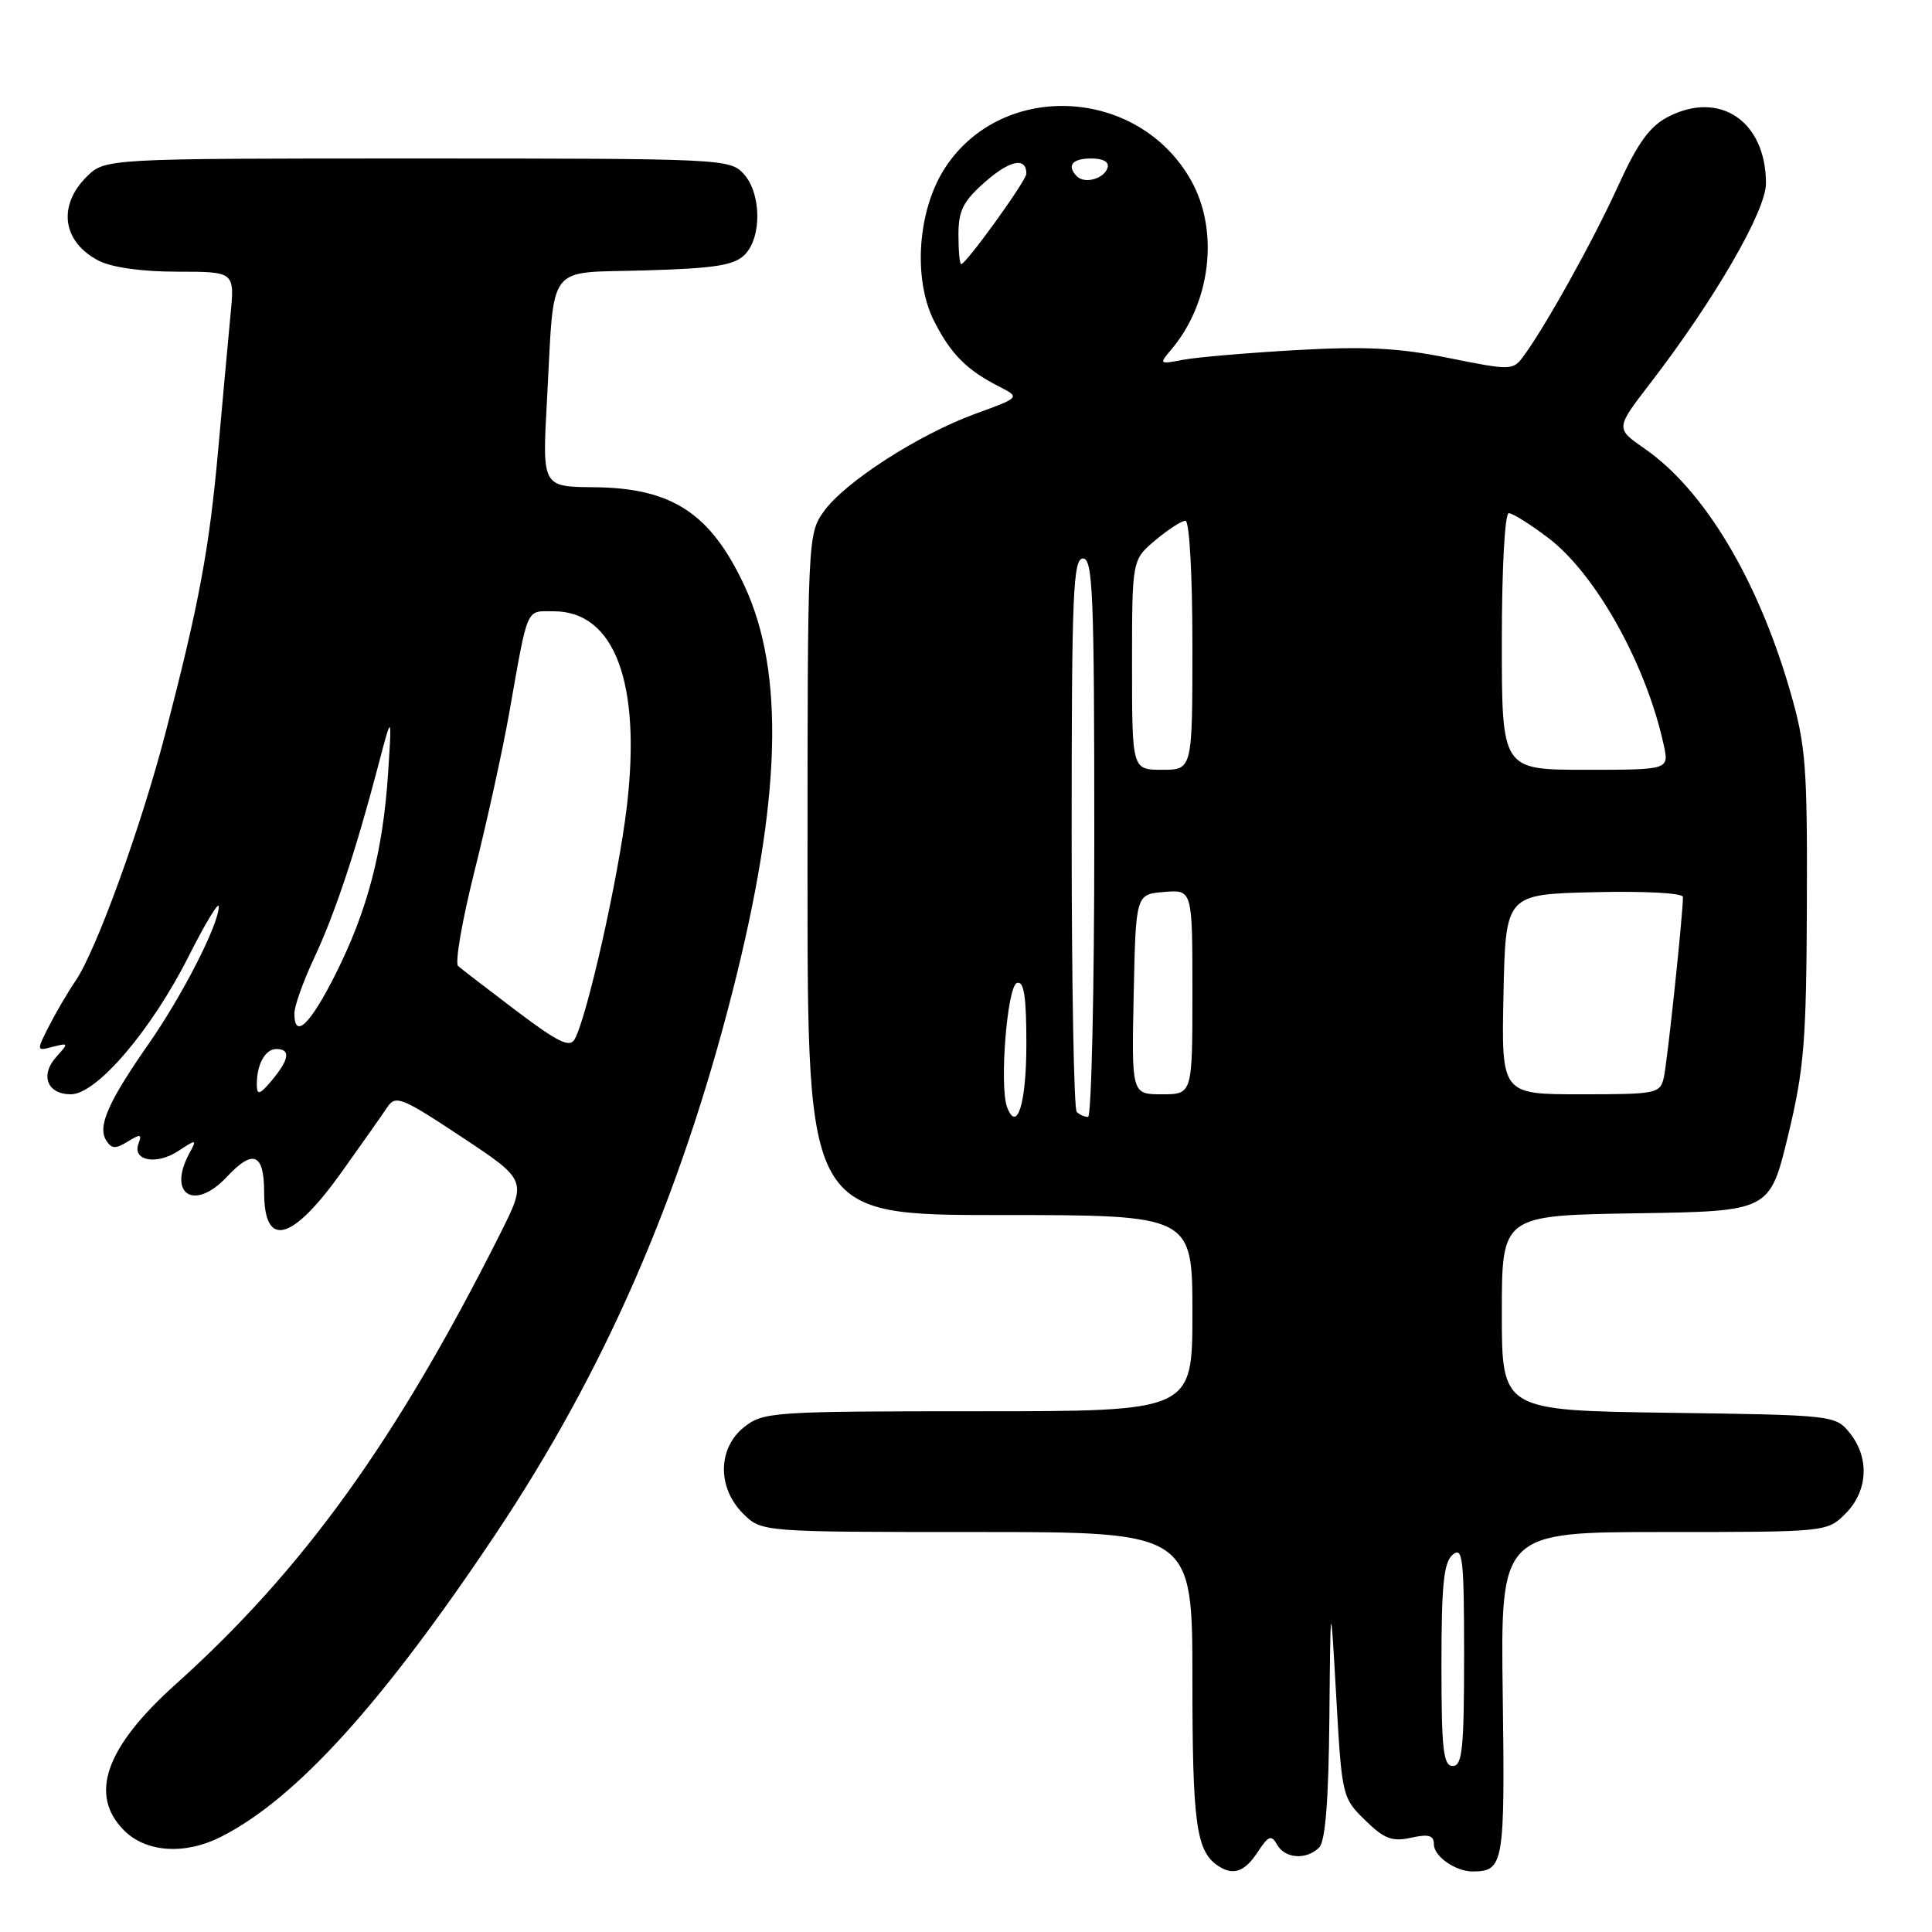 <?xml version="1.0" encoding="UTF-8" standalone="no"?>
<!DOCTYPE svg PUBLIC "-//W3C//DTD SVG 1.1//EN" "http://www.w3.org/Graphics/SVG/1.1/DTD/svg11.dtd" >
<svg xmlns="http://www.w3.org/2000/svg" xmlns:xlink="http://www.w3.org/1999/xlink" version="1.1" viewBox="0 0 256 256">
 <g >
 <path fill="currentColor"
d=" M 166.64 245.42 C 168.08 243.23 168.46 243.08 169.22 244.42 C 170.26 246.29 173.11 246.49 174.80 244.80 C 175.62 243.98 176.05 238.52 176.15 227.55 C 176.30 211.50 176.30 211.50 177.06 224.85 C 177.80 237.99 177.86 238.24 180.88 241.18 C 183.41 243.66 184.46 244.06 186.97 243.51 C 189.32 242.99 190.00 243.19 190.00 244.39 C 190.00 245.99 192.91 248.01 195.18 247.98 C 199.26 247.94 199.42 247.00 199.12 224.56 C 198.83 203.00 198.83 203.00 220.46 203.00 C 242.09 203.00 242.09 203.00 244.55 200.55 C 247.52 197.57 247.75 193.15 245.09 189.86 C 243.20 187.53 242.93 187.50 221.09 187.20 C 199.00 186.89 199.00 186.89 199.00 173.97 C 199.00 161.05 199.00 161.05 216.75 160.77 C 234.50 160.50 234.50 160.50 236.92 150.50 C 239.05 141.68 239.35 138.09 239.42 120.00 C 239.49 101.45 239.28 98.75 237.20 91.57 C 232.91 76.75 225.80 64.90 217.90 59.43 C 214.06 56.77 214.06 56.77 218.64 50.82 C 227.19 39.71 234.00 27.95 234.00 24.30 C 234.00 16.08 227.90 11.93 221.03 15.48 C 218.58 16.75 217.00 18.94 214.37 24.72 C 211.06 31.99 204.65 43.49 201.78 47.32 C 200.47 49.07 200.08 49.08 191.98 47.44 C 185.37 46.10 180.99 45.87 171.75 46.39 C 165.26 46.76 158.50 47.34 156.73 47.68 C 153.63 48.28 153.57 48.23 155.13 46.40 C 160.44 40.20 161.59 30.60 157.82 23.90 C 150.89 11.57 132.93 10.60 125.29 22.14 C 121.59 27.72 120.92 36.95 123.79 42.58 C 126.00 46.93 128.10 49.03 132.35 51.20 C 135.20 52.66 135.20 52.66 129.26 54.82 C 121.71 57.58 111.94 63.87 109.15 67.78 C 107.02 70.77 107.00 71.33 107.00 115.90 C 107.00 161.00 107.00 161.00 132.50 161.00 C 158.00 161.00 158.00 161.00 158.00 174.00 C 158.00 187.00 158.00 187.00 129.63 187.00 C 102.45 187.00 101.16 187.09 98.63 189.07 C 95.10 191.86 95.01 197.10 98.45 200.55 C 100.91 203.00 100.91 203.00 129.45 203.00 C 158.00 203.00 158.00 203.00 158.00 222.57 C 158.00 241.64 158.50 245.30 161.40 247.23 C 163.39 248.57 164.93 248.04 166.64 245.42 Z  M 29.30 243.38 C 39.24 238.33 50.68 225.72 65.70 203.23 C 80.07 181.71 90.05 158.86 97.03 131.51 C 103.52 106.07 104.02 89.16 98.64 77.61 C 94.15 67.99 89.02 64.64 78.67 64.56 C 71.84 64.50 71.84 64.50 72.48 53.00 C 73.50 34.48 72.18 36.23 85.53 35.83 C 94.72 35.56 97.27 35.16 98.67 33.76 C 100.96 31.46 100.90 25.65 98.55 23.05 C 96.73 21.05 95.75 21.00 55.30 21.00 C 13.91 21.00 13.91 21.00 11.45 23.45 C 7.60 27.31 8.30 32.07 13.07 34.54 C 14.83 35.44 18.79 36.00 23.50 36.00 C 31.10 36.00 31.10 36.00 30.54 41.75 C 30.24 44.91 29.51 52.90 28.92 59.50 C 27.73 72.72 26.42 79.80 21.96 97.00 C 18.72 109.50 12.73 126.02 9.99 130.00 C 9.04 131.38 7.49 134.03 6.53 135.89 C 4.81 139.27 4.81 139.28 6.99 138.71 C 9.09 138.17 9.11 138.22 7.47 140.03 C 5.27 142.47 6.25 145.00 9.39 145.00 C 12.82 145.00 20.10 136.46 25.04 126.63 C 27.22 122.31 29.00 119.38 28.99 120.13 C 28.97 122.52 24.22 131.82 19.73 138.27 C 14.35 145.98 12.91 149.24 14.06 151.09 C 14.77 152.24 15.31 152.27 16.93 151.26 C 18.60 150.23 18.83 150.27 18.36 151.51 C 17.48 153.79 20.70 154.42 23.58 152.54 C 26.07 150.91 26.12 150.92 25.07 152.86 C 22.16 158.30 25.78 160.52 30.07 155.93 C 33.54 152.21 35.00 152.82 35.00 158.00 C 35.00 165.51 38.70 164.52 45.31 155.25 C 47.96 151.54 50.66 147.70 51.32 146.71 C 52.43 145.07 53.20 145.38 61.18 150.66 C 69.83 156.39 69.83 156.39 66.29 163.45 C 52.52 190.86 40.15 208.03 23.27 223.18 C 13.96 231.54 11.74 237.83 16.45 242.55 C 19.38 245.47 24.51 245.81 29.30 243.38 Z  M 191.00 220.62 C 191.00 209.95 191.30 206.99 192.50 206.00 C 193.82 204.90 194.00 206.49 194.00 219.38 C 194.00 231.71 193.76 234.00 192.50 234.00 C 191.24 234.00 191.00 231.85 191.00 220.62 Z  M 133.45 146.72 C 132.40 143.99 133.45 130.68 134.75 130.25 C 135.68 129.94 136.00 131.98 136.00 138.36 C 136.00 146.17 134.77 150.18 133.45 146.72 Z  M 142.67 147.33 C 142.30 146.97 142.00 130.32 142.00 110.33 C 142.00 78.70 142.19 74.00 143.50 74.00 C 144.81 74.00 145.00 78.78 145.00 111.00 C 145.00 131.35 144.62 148.00 144.17 148.00 C 143.71 148.00 143.03 147.70 142.67 147.33 Z  M 150.22 131.75 C 150.50 118.50 150.50 118.50 154.25 118.19 C 158.00 117.88 158.00 117.88 158.00 131.44 C 158.00 145.00 158.00 145.00 153.97 145.00 C 149.94 145.00 149.94 145.00 150.22 131.75 Z  M 199.22 131.75 C 199.50 118.50 199.50 118.50 211.25 118.22 C 217.99 118.06 223.00 118.33 223.00 118.86 C 223.00 121.16 220.93 140.73 220.47 142.75 C 219.98 144.91 219.53 145.00 209.45 145.00 C 198.94 145.00 198.94 145.00 199.22 131.75 Z  M 150.00 88.09 C 150.00 74.18 150.00 74.18 153.08 71.59 C 154.77 70.17 156.57 69.00 157.08 69.00 C 157.60 69.00 158.00 76.08 158.00 85.50 C 158.00 102.00 158.00 102.00 154.00 102.00 C 150.00 102.00 150.00 102.00 150.00 88.09 Z  M 199.00 85.00 C 199.00 75.29 199.40 68.00 199.92 68.00 C 200.43 68.00 202.79 69.48 205.17 71.29 C 211.47 76.08 218.16 88.09 220.46 98.75 C 221.16 102.00 221.16 102.00 210.08 102.00 C 199.00 102.00 199.00 102.00 199.00 85.00 Z  M 127.00 31.10 C 127.00 27.89 127.62 26.66 130.56 24.08 C 133.83 21.21 136.00 20.78 136.00 23.02 C 136.00 23.93 128.01 35.00 127.36 35.00 C 127.16 35.00 127.00 33.25 127.00 31.10 Z  M 142.70 23.37 C 141.30 21.96 142.06 21.00 144.58 21.00 C 146.21 21.00 147.01 21.47 146.75 22.25 C 146.27 23.70 143.73 24.40 142.70 23.37 Z  M 34.03 143.83 C 33.98 141.13 35.11 139.00 36.61 139.00 C 38.54 139.00 38.35 140.36 36.03 143.14 C 34.46 145.03 34.06 145.16 34.03 143.83 Z  M 68.42 133.94 C 64.61 131.06 61.14 128.39 60.70 128.00 C 60.26 127.61 61.24 121.94 62.88 115.40 C 64.53 108.85 66.59 99.45 67.47 94.50 C 70.02 80.10 69.63 81.00 73.38 81.00 C 81.44 81.00 84.99 90.48 83.06 106.87 C 81.97 116.17 77.81 134.73 76.14 137.71 C 75.50 138.87 73.92 138.10 68.42 133.94 Z  M 39.01 134.25 C 39.02 133.29 40.18 130.03 41.60 127.00 C 44.36 121.12 47.14 112.79 50.10 101.50 C 51.94 94.50 51.94 94.50 51.42 102.50 C 50.74 112.86 48.69 120.68 44.42 129.16 C 41.06 135.83 38.99 137.78 39.01 134.25 Z "/>
</g>
</svg>